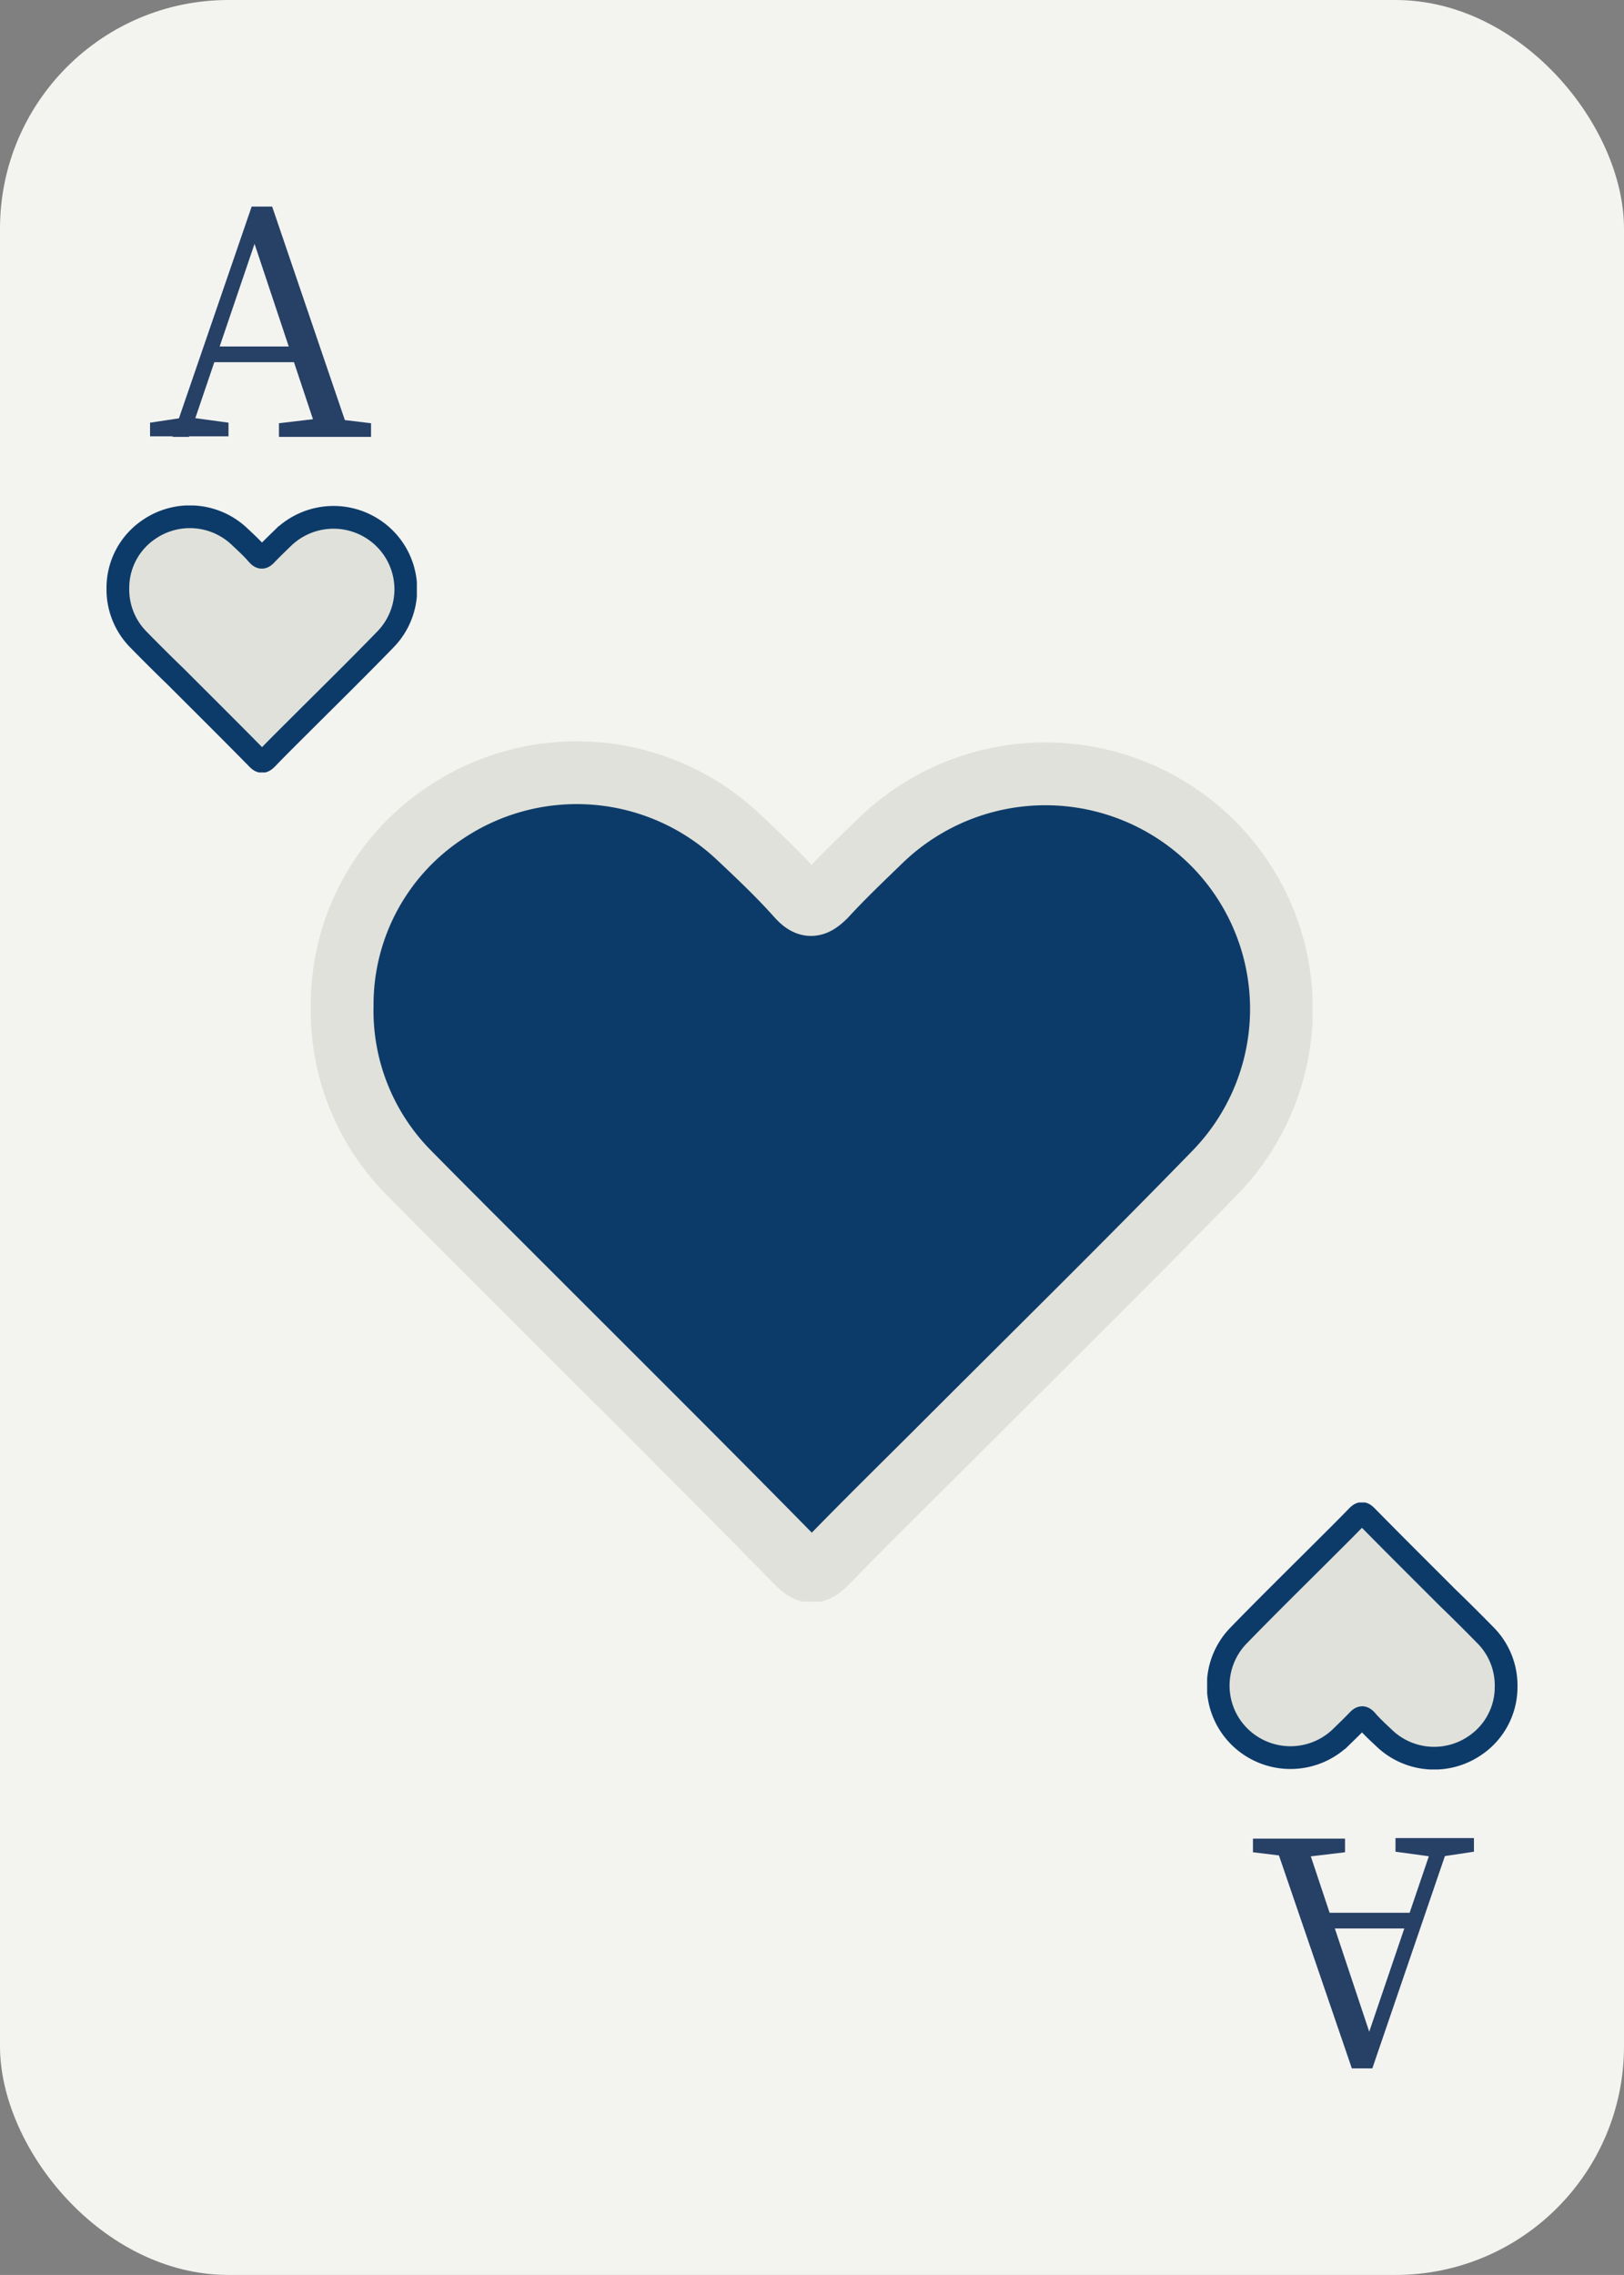 <svg id="Colors" xmlns="http://www.w3.org/2000/svg" xmlns:xlink="http://www.w3.org/1999/xlink" viewBox="0 0 142.86 200"><rect x="0" y="0" width="142.86" height="200" fill="#808080" stroke="none"/><defs><style>.cls-1{fill:#0d3b69;stroke:#e0e1da;}.cls-1,.cls-2{stroke-miterlimit:10;stroke-width:2px;}.cls-2{fill:#e0e1da;stroke:#0d3b69;}.cls-3{fill:#f3f3f0;}.cls-4{fill:#264066;}</style><symbol id="Heart_Inverted" data-name="Heart Inverted" viewBox="0 0 27.3 23.47"><path class="cls-2" d="M1,7.27A6.19,6.19,0,0,1,3.73,2.11a6.35,6.35,0,0,1,8,.65c.54.51,1.08,1,1.57,1.57.3.33.47.26.73,0,.49-.52,1-1,1.53-1.52a6.38,6.38,0,0,1,8.87.05,6.31,6.31,0,0,1,.12,8.9c-2.39,2.46-4.84,4.87-7.27,7.29-1.06,1.06-2.13,2.11-3.17,3.19-.32.32-.5.37-.85,0-2.37-2.41-4.77-4.79-7.16-7.18C5,14,3.86,12.86,2.77,11.75A6.26,6.26,0,0,1,1,7.27Z"/></symbol><symbol id="Heart" data-name="Heart" viewBox="0 0 31.93 27.41"><path class="cls-1" d="M1,8.42a7.32,7.32,0,0,1,3.23-6.1,7.51,7.51,0,0,1,9.43.76c.64.6,1.28,1.21,1.86,1.86.35.39.55.31.87,0,.57-.62,1.19-1.21,1.8-1.8a7.55,7.55,0,0,1,10.5.05,7.47,7.47,0,0,1,.14,10.54c-2.83,2.91-5.73,5.76-8.6,8.63-1.25,1.25-2.52,2.49-3.76,3.77-.37.38-.59.44-1,0C12.66,23.27,9.83,20.46,7,17.63c-1.3-1.3-2.61-2.6-3.9-3.91A7.33,7.33,0,0,1,1,8.42Z"/></symbol></defs><rect class="cls-3" width="142.86" height="200" rx="20.1"/><path class="cls-4" d="M13.2,37.16l3-.45h.6l3.3.45v1.2H13.2Zm8.94-19h1.8l6.9,20.25H28.05l-6-18h.69l-6.12,18H15.18Zm-3.51,12.3h8.1l.48,1.38H18.15Zm5.91,6.75,3.78-.45h.6l3.72.45v1.2h-8.1Z"/><path class="cls-4" d="M118.32,162.84l-3.78.45h-.6l-3.72-.45v-1.2h8.1Zm2.4,19h-1.8L112,161.64h2.79l6,18h-.69l6.12-18h1.41Zm3.51-12.3h-8.1l-.48-1.38h9.06Zm5.43-6.75-3,.45h-.6l-3.3-.45v-1.2h6.9Z"/><use width="27.3" height="23.47" transform="translate(9.37 44.44)" xlink:href="#Heart_Inverted"/><use width="27.3" height="23.47" transform="translate(133.49 155.56) rotate(180)" xlink:href="#Heart_Inverted"/><use width="31.93" height="27.41" transform="translate(27.34 65.16) scale(2.76)" xlink:href="#Heart"/></svg>